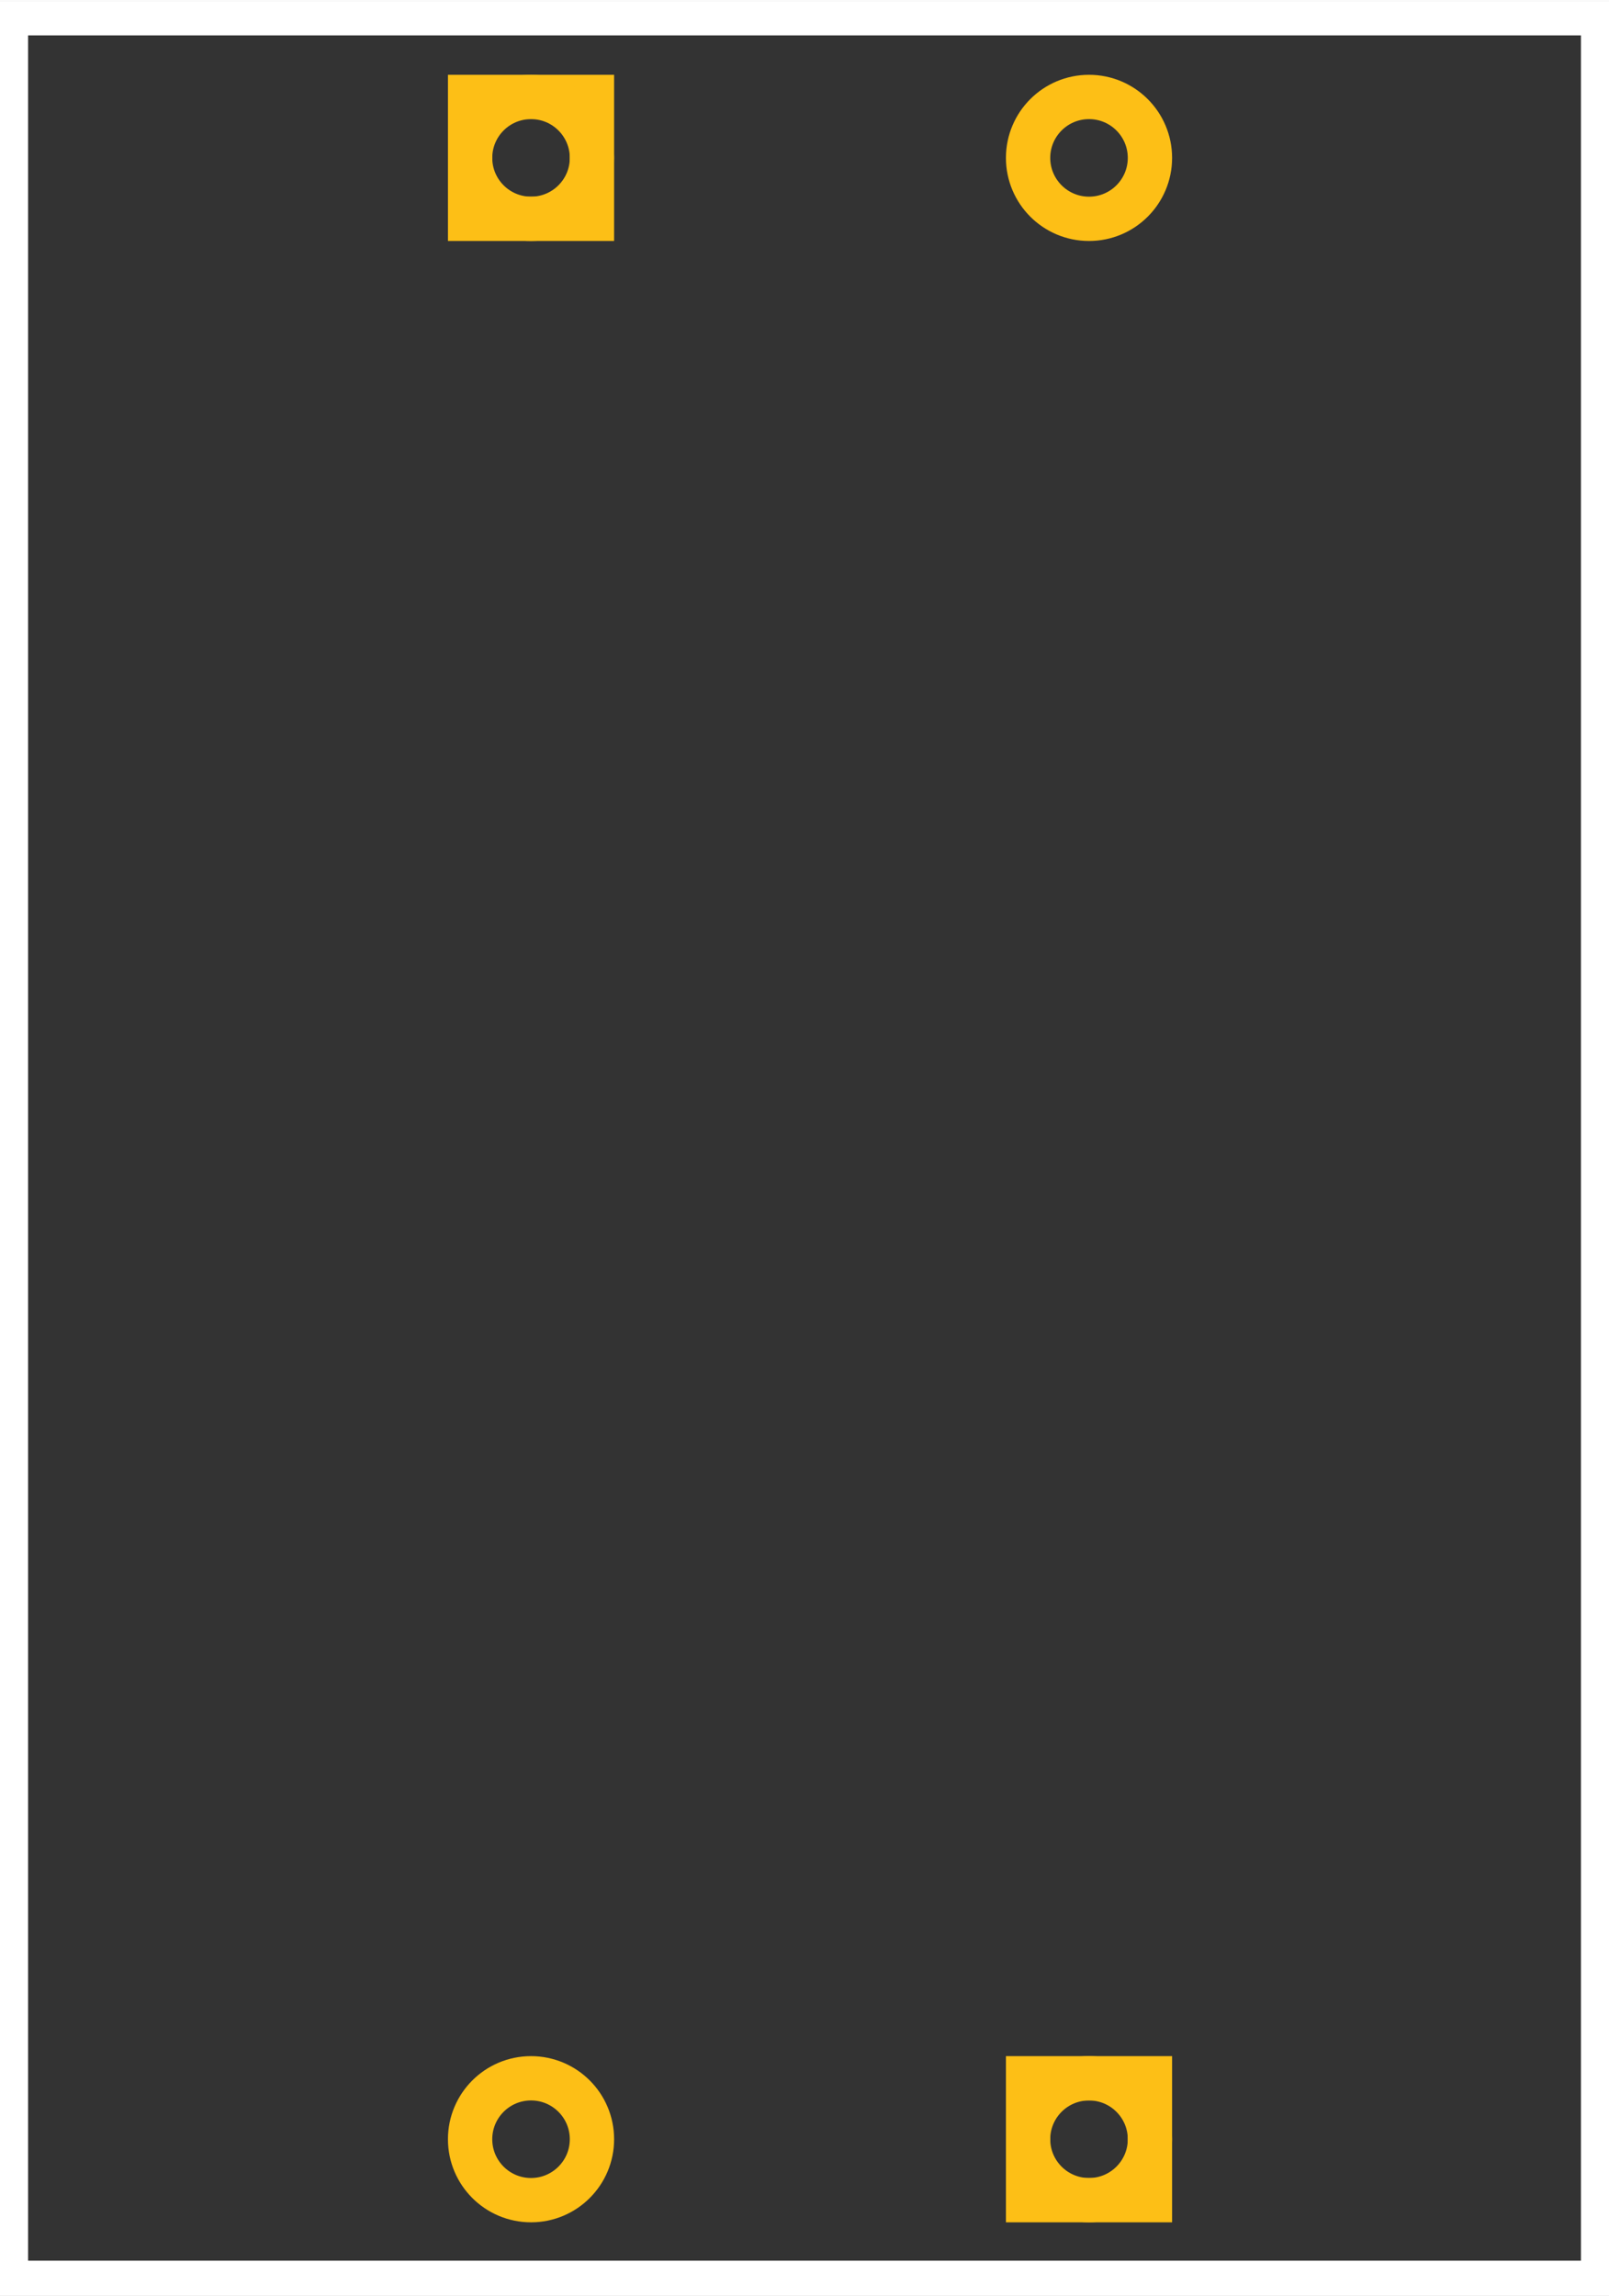 <?xml version='1.0' encoding='utf-8'?>
<!DOCTYPE svg>
<!-- Generator: Adobe Illustrator 15.0.0, SVG Export Plug-In . SVG Version: 6.00 Build 0)  -->
<svg xmlns="http://www.w3.org/2000/svg" width="0.581in" x="0px" version="1.1" y="0px" gorn="0"  height="0.829in" viewBox="0 0 41.832 59.653" xmlns:xml="http://www.w3.org/XML/1998/namespace" id="Layer_2" enable-background="new 0 0 41.832 59.653" xml:space="preserve">
    <rect x="0" y="0" width="41.832" height="59.653" fill="#333333" stroke="none"/>
    <desc >
        <referenceFile >ENV-32x pcb.svg</referenceFile>
    </desc>
    <g gorn="0.1"  id="silkscreen">
        <g gorn="0.1.0"  id="white">
            <g >
                <path fill="#FFFFFF"  d="M41.832,59.653H0V0h41.832V59.653z M0.73,58.75h40.373V0.903H0.73V58.75z"/>
            </g>
        </g>
    </g>
    <g id="copper0">
    <g id="copper1">
        <rect width="3.168" x="12.222" y="2.503" fill="none"  height="3.168" stroke="#FDBF16" stroke-width="1.152"/>
        <circle fill="none" cx="13.806" gorn="0.2.1"  cy="4.087" stroke="#FDBF16" id="connector0pin" r="1.584" stroke-width="1.152"/>
        <circle fill="none" cx="28.313" gorn="0.2.2"  cy="4.087" stroke="#FDBF16" id="connector1pin" r="1.584" stroke-width="1.152"/>
        <rect width="3.168" x="26.729" y="54.009" fill="none"  height="3.168" stroke="#FDBF16" stroke-width="1.152"/>
        <circle fill="none" cx="28.313" gorn="0.2.4"  cy="55.593" stroke="#FDBF16" id="connector3pin" r="1.584" stroke-width="1.152"/>
        <circle fill="none" cx="13.806" gorn="0.2.5"  cy="55.593" stroke="#FDBF16" id="connector2pin" r="1.584" stroke-width="1.152"/>
    </g>
    </g>
</svg>
